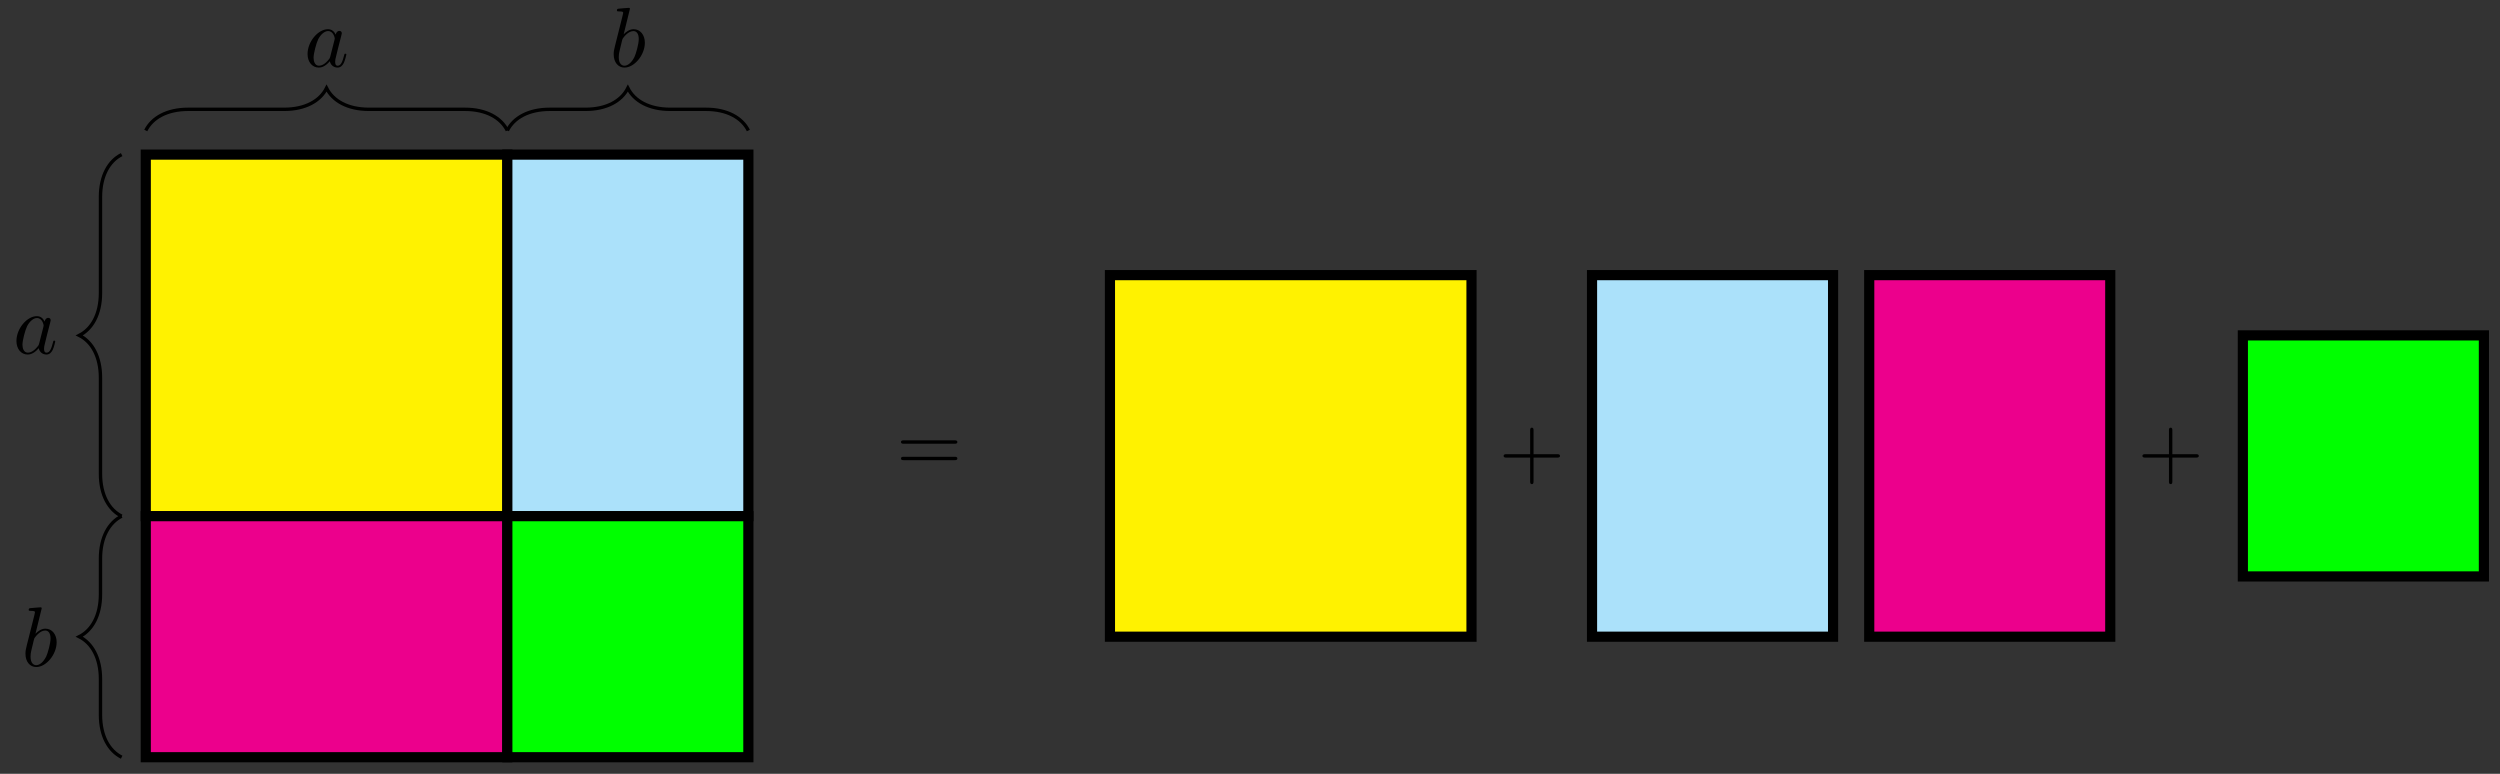 <svg xmlns="http://www.w3.org/2000/svg" xmlns:xlink="http://www.w3.org/1999/xlink" version="1.1" width="294" height="91" viewBox="0 0 294 91">
<rect x="0" y="0" width="294" height="91" fill="#333333" stroke="none"/>
<defs>
<path id="font_1_1" d="M.373 .378C.355 .415 .326 .442 .281 .442 .164 .442 .04 .295 .04 .149 .04 .055 .095-.011 .173-.011 .193-.011 .243-.007 .303 .064 .311 .022 .346-.011 .394-.011 .429-.011 .452 .012 .468 .044 .485 .08 .498 .141 .498 .143 .498 .153 .489 .153 .486 .153 .476 .153 .475 .149 .472 .135 .455 .07 .437 .011 .396 .011 .369 .011 .366 .037 .366 .057 .366 .079 .368 .087 .379 .131 .39 .173 .392 .183 .401 .221L.437 .361C.444 .389 .444 .391 .444 .395 .444 .412 .432 .422 .415 .422 .391 .422 .376 .4 .373 .378M.308 .119C.303 .101 .303 .099 .288 .082 .244 .027 .203 .011 .175 .011 .125 .011 .111 .066 .111 .105 .111 .155 .143 .278 .166 .324 .197 .383 .242 .42 .282 .42 .347 .42 .361 .338 .361 .332 .361 .326 .359 .32 .358 .315L.308 .119Z"/>
<path id="font_1_2" d="M.239 .683C.239 .684 .239 .694 .226 .694 .203 .694 .13 .686 .104 .684 .096 .683 .085 .682 .085 .664 .085 .652 .094 .652 .109 .652 .157 .652 .159 .645 .159 .635 .159 .628 .15 .594 .145 .573L.063 .247C.051 .197 .047 .181 .047 .146 .047 .051 .1-.011 .174-.011 .292-.011 .415 .138 .415 .282 .415 .373 .362 .442 .282 .442 .236 .442 .195 .413 .165 .382L.239 .683M.145 .305C.151 .327 .151 .329 .16 .34 .209 .405 .254 .42 .28 .42 .316 .42 .343 .39 .343 .326 .343 .267 .31 .152 .292 .114 .259 .047 .213 .011 .174 .011 .14 .011 .107 .038 .107 .112 .107 .131 .107 .15 .123 .213L.145 .305Z"/>
<path id="font_2_2" d="M.687 .327C.702 .327 .721 .327 .721 .347 .721 .367 .702 .367 .688 .367H.089C.075 .367 .056 .367 .056 .347 .056 .327 .075 .327 .09 .327H.687M.688 .133C.702 .133 .721 .133 .721 .153 .721 .173 .702 .173 .687 .173H.09C.075 .173 .056 .173 .056 .153 .056 .133 .075 .133 .089 .133H.688Z"/>
<path id="font_2_1" d="M.409 .23H.688C.702 .23 .721 .23 .721 .25 .721 .27 .702 .27 .688 .27H.409V.55C.409 .564 .409 .583 .389 .583 .369 .583 .369 .564 .369 .55V.27H.089C.075 .27 .056 .27 .056 .25 .056 .23 .075 .23 .089 .23H.369V-.05C.369-.064 .369-.083 .389-.083 .409-.083 .409-.064 .409-.05V.23Z"/>
</defs>
<path transform="matrix(1,0,0,-1,17.142,89.049)" d="M0 28.347V70.867H42.52V28.347ZM42.52 70.867" fill="#fff200"/>
<path transform="matrix(1,0,0,-1,17.142,89.049)" stroke-width="1.196" stroke-linecap="butt" stroke-miterlimit="10" stroke-linejoin="miter" fill="none" stroke="#000000" d="M0 28.347V70.867H42.52V28.347ZM42.52 70.867"/>
<path transform="matrix(1,0,0,-1,17.142,89.049)" d="M0 0V28.347H42.52V0ZM42.52 28.347" fill="#ec008c"/>
<path transform="matrix(1,0,0,-1,17.142,89.049)" stroke-width="1.196" stroke-linecap="butt" stroke-miterlimit="10" stroke-linejoin="miter" fill="none" stroke="#000000" d="M0 0V28.347H42.52V0ZM42.52 28.347"/>
<path transform="matrix(1,0,0,-1,17.142,89.049)" d="M42.52 28.347V70.867H70.867V28.347ZM70.867 70.867" fill="#abe1fa"/>
<path transform="matrix(1,0,0,-1,17.142,89.049)" stroke-width="1.196" stroke-linecap="butt" stroke-miterlimit="10" stroke-linejoin="miter" fill="none" stroke="#000000" d="M42.52 28.347V70.867H70.867V28.347ZM70.867 70.867"/>
<path transform="matrix(1,0,0,-1,17.142,89.049)" d="M42.52 0V28.347H70.867V0ZM70.867 28.347" fill="#00ff00"/>
<path transform="matrix(1,0,0,-1,17.142,89.049)" stroke-width="1.196" stroke-linecap="butt" stroke-miterlimit="10" stroke-linejoin="miter" fill="none" stroke="#000000" d="M42.52 0V28.347H70.867V0ZM70.867 28.347"/>
<path transform="matrix(1,0,0,-1,17.142,89.049)" stroke-width=".399" stroke-linecap="butt" stroke-miterlimit="10" stroke-linejoin="miter" fill="none" stroke="#000000" d="M-2.835 28.347C-4.329 29.094-5.326 30.837-5.326 33.328V44.626C-5.326 47.116-6.322 48.86-7.816 49.607-6.322 50.354-5.326 52.098-5.326 54.588V65.886C-5.326 68.376-4.329 70.12-2.835 70.867"/>
<use data-text="a" xlink:href="#font_1_1" transform="matrix(9.963,0,0,-9.963,1.535,41.584)"/>
<path transform="matrix(1,0,0,-1,17.142,89.049)" stroke-width=".399" stroke-linecap="butt" stroke-miterlimit="10" stroke-linejoin="miter" fill="none" stroke="#000000" d="M-2.835 0C-4.329 .747-5.326 2.491-5.326 4.981V9.192C-5.326 11.683-6.322 13.426-7.816 14.173-6.322 14.921-5.326 16.664-5.326 19.155V23.365C-5.326 25.856-4.329 27.6-2.835 28.347"/>
<use data-text="b" xlink:href="#font_1_2" transform="matrix(9.963,0,0,-9.963,2.527,78.334)"/>
<path transform="matrix(1,0,0,-1,17.142,89.049)" stroke-width=".399" stroke-linecap="butt" stroke-miterlimit="10" stroke-linejoin="miter" fill="none" stroke="#000000" d="M0 73.702C.747 75.196 2.491 76.193 4.981 76.193H16.279C18.769 76.193 20.513 77.189 21.26 78.683 22.007 77.189 23.751 76.193 26.241 76.193H37.539C40.03 76.193 41.773 75.196 42.52 73.702"/>
<use data-text="a" xlink:href="#font_1_1" transform="matrix(9.963,0,0,-9.963,35.77,7.838)"/>
<path transform="matrix(1,0,0,-1,17.142,89.049)" stroke-width=".399" stroke-linecap="butt" stroke-miterlimit="10" stroke-linejoin="miter" fill="none" stroke="#000000" d="M42.52 73.702C43.267 75.196 45.011 76.193 47.502 76.193H51.712C54.203 76.193 55.946 77.189 56.694 78.683 57.441 77.189 59.184 76.193 61.675 76.193H65.886C68.376 76.193 70.12 75.196 70.867 73.702"/>
<use data-text="b" xlink:href="#font_1_2" transform="matrix(9.963,0,0,-9.963,71.701,7.838)"/>
<use data-text="=" xlink:href="#font_2_2" transform="matrix(9.963,0,0,-9.963,105.4,55.441)"/>
<path transform="matrix(1,0,0,-1,17.142,89.049)" d="M113.387 14.173V56.694H155.907V14.173ZM155.907 56.694" fill="#fff200"/>
<path transform="matrix(1,0,0,-1,17.142,89.049)" stroke-width="1.196" stroke-linecap="butt" stroke-miterlimit="10" stroke-linejoin="miter" fill="none" stroke="#000000" d="M113.387 14.173V56.694H155.907V14.173ZM155.907 56.694"/>
<use data-text="+" xlink:href="#font_2_1" transform="matrix(9.963,0,0,-9.963,176.27,56.104)"/>
<path transform="matrix(1,0,0,-1,17.142,89.049)" d="M170.081 14.173V56.694H198.428V14.173ZM198.428 56.694" fill="#abe1fa"/>
<path transform="matrix(1,0,0,-1,17.142,89.049)" stroke-width="1.196" stroke-linecap="butt" stroke-miterlimit="10" stroke-linejoin="miter" fill="none" stroke="#000000" d="M170.081 14.173V56.694H198.428V14.173ZM198.428 56.694"/>
<path transform="matrix(1,0,0,-1,17.142,89.049)" d="M202.679 14.173V56.694H231.026V14.173ZM231.026 56.694" fill="#ec008c"/>
<path transform="matrix(1,0,0,-1,17.142,89.049)" stroke-width="1.196" stroke-linecap="butt" stroke-miterlimit="10" stroke-linejoin="miter" fill="none" stroke="#000000" d="M202.679 14.173V56.694H231.026V14.173ZM231.026 56.694"/>
<use data-text="+" xlink:href="#font_2_1" transform="matrix(9.963,0,0,-9.963,251.393,56.104)"/>
<path transform="matrix(1,0,0,-1,17.142,89.049)" d="M246.617 21.26V49.607H274.964V21.26ZM274.964 49.607" fill="#00ff00"/>
<path transform="matrix(1,0,0,-1,17.142,89.049)" stroke-width="1.196" stroke-linecap="butt" stroke-miterlimit="10" stroke-linejoin="miter" fill="none" stroke="#000000" d="M246.617 21.26V49.607H274.964V21.26ZM274.964 49.607"/>
</svg>
